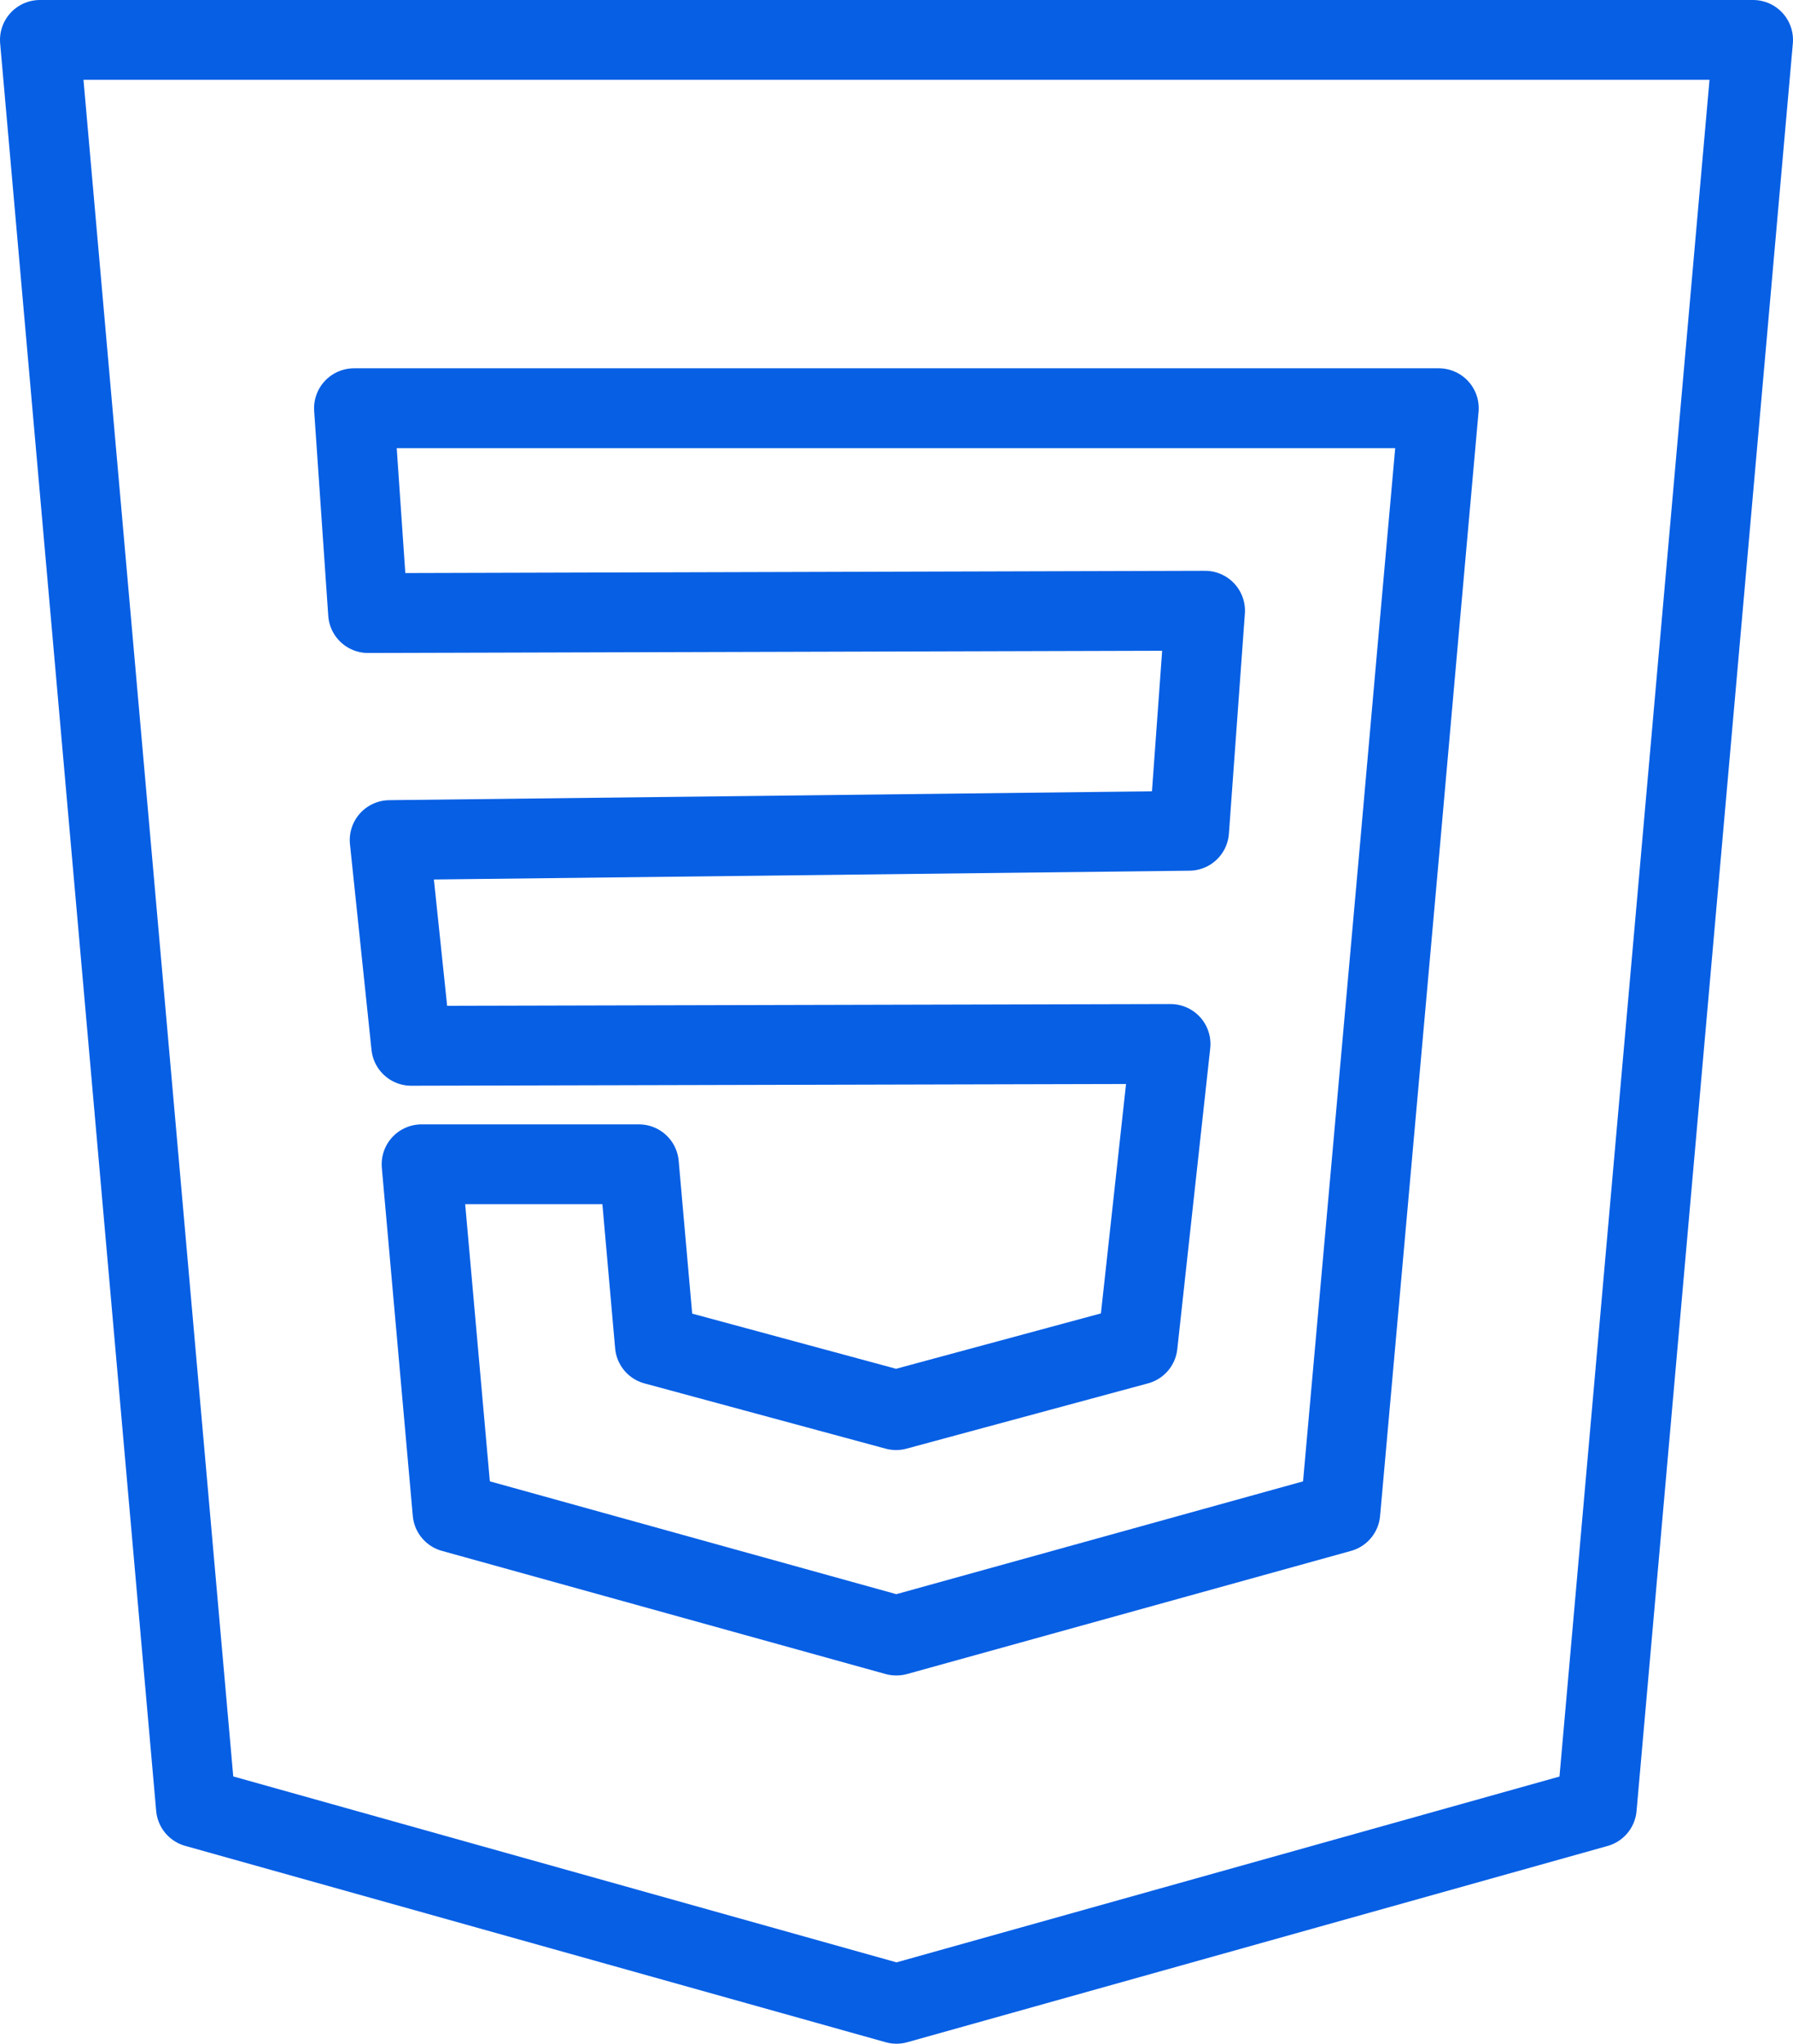 <?xml version="1.0" ?><svg viewBox="0 0 449.34 512" xmlns="http://www.w3.org/2000/svg"><defs><style>.cls-1{fill:none;stroke:#075fe4;stroke-linecap:round;stroke-linejoin:round;stroke-width:20px;}</style></defs><g data-name="Layer 2" id="Layer_2"><g id="css3"><path class="cls-1" d="M10,10,49.1,452.8,224.67,502l175.5-49.17L439.34,10Z"/><path class="cls-1" d="M355.74,156.51l-4.93,55.62L335.9,378.9,224.67,409.74l-.09,0L113.41,378.89l-7.76-87.21h54.47l4,45.24,60.44,16.35,0,0,60.54-16.36,8.25-75.37L103.05,262l-5.4-51.54L298,208.13,302,153l-209.76.59-3.53-51.32H360.58Z"/></g></g></svg>